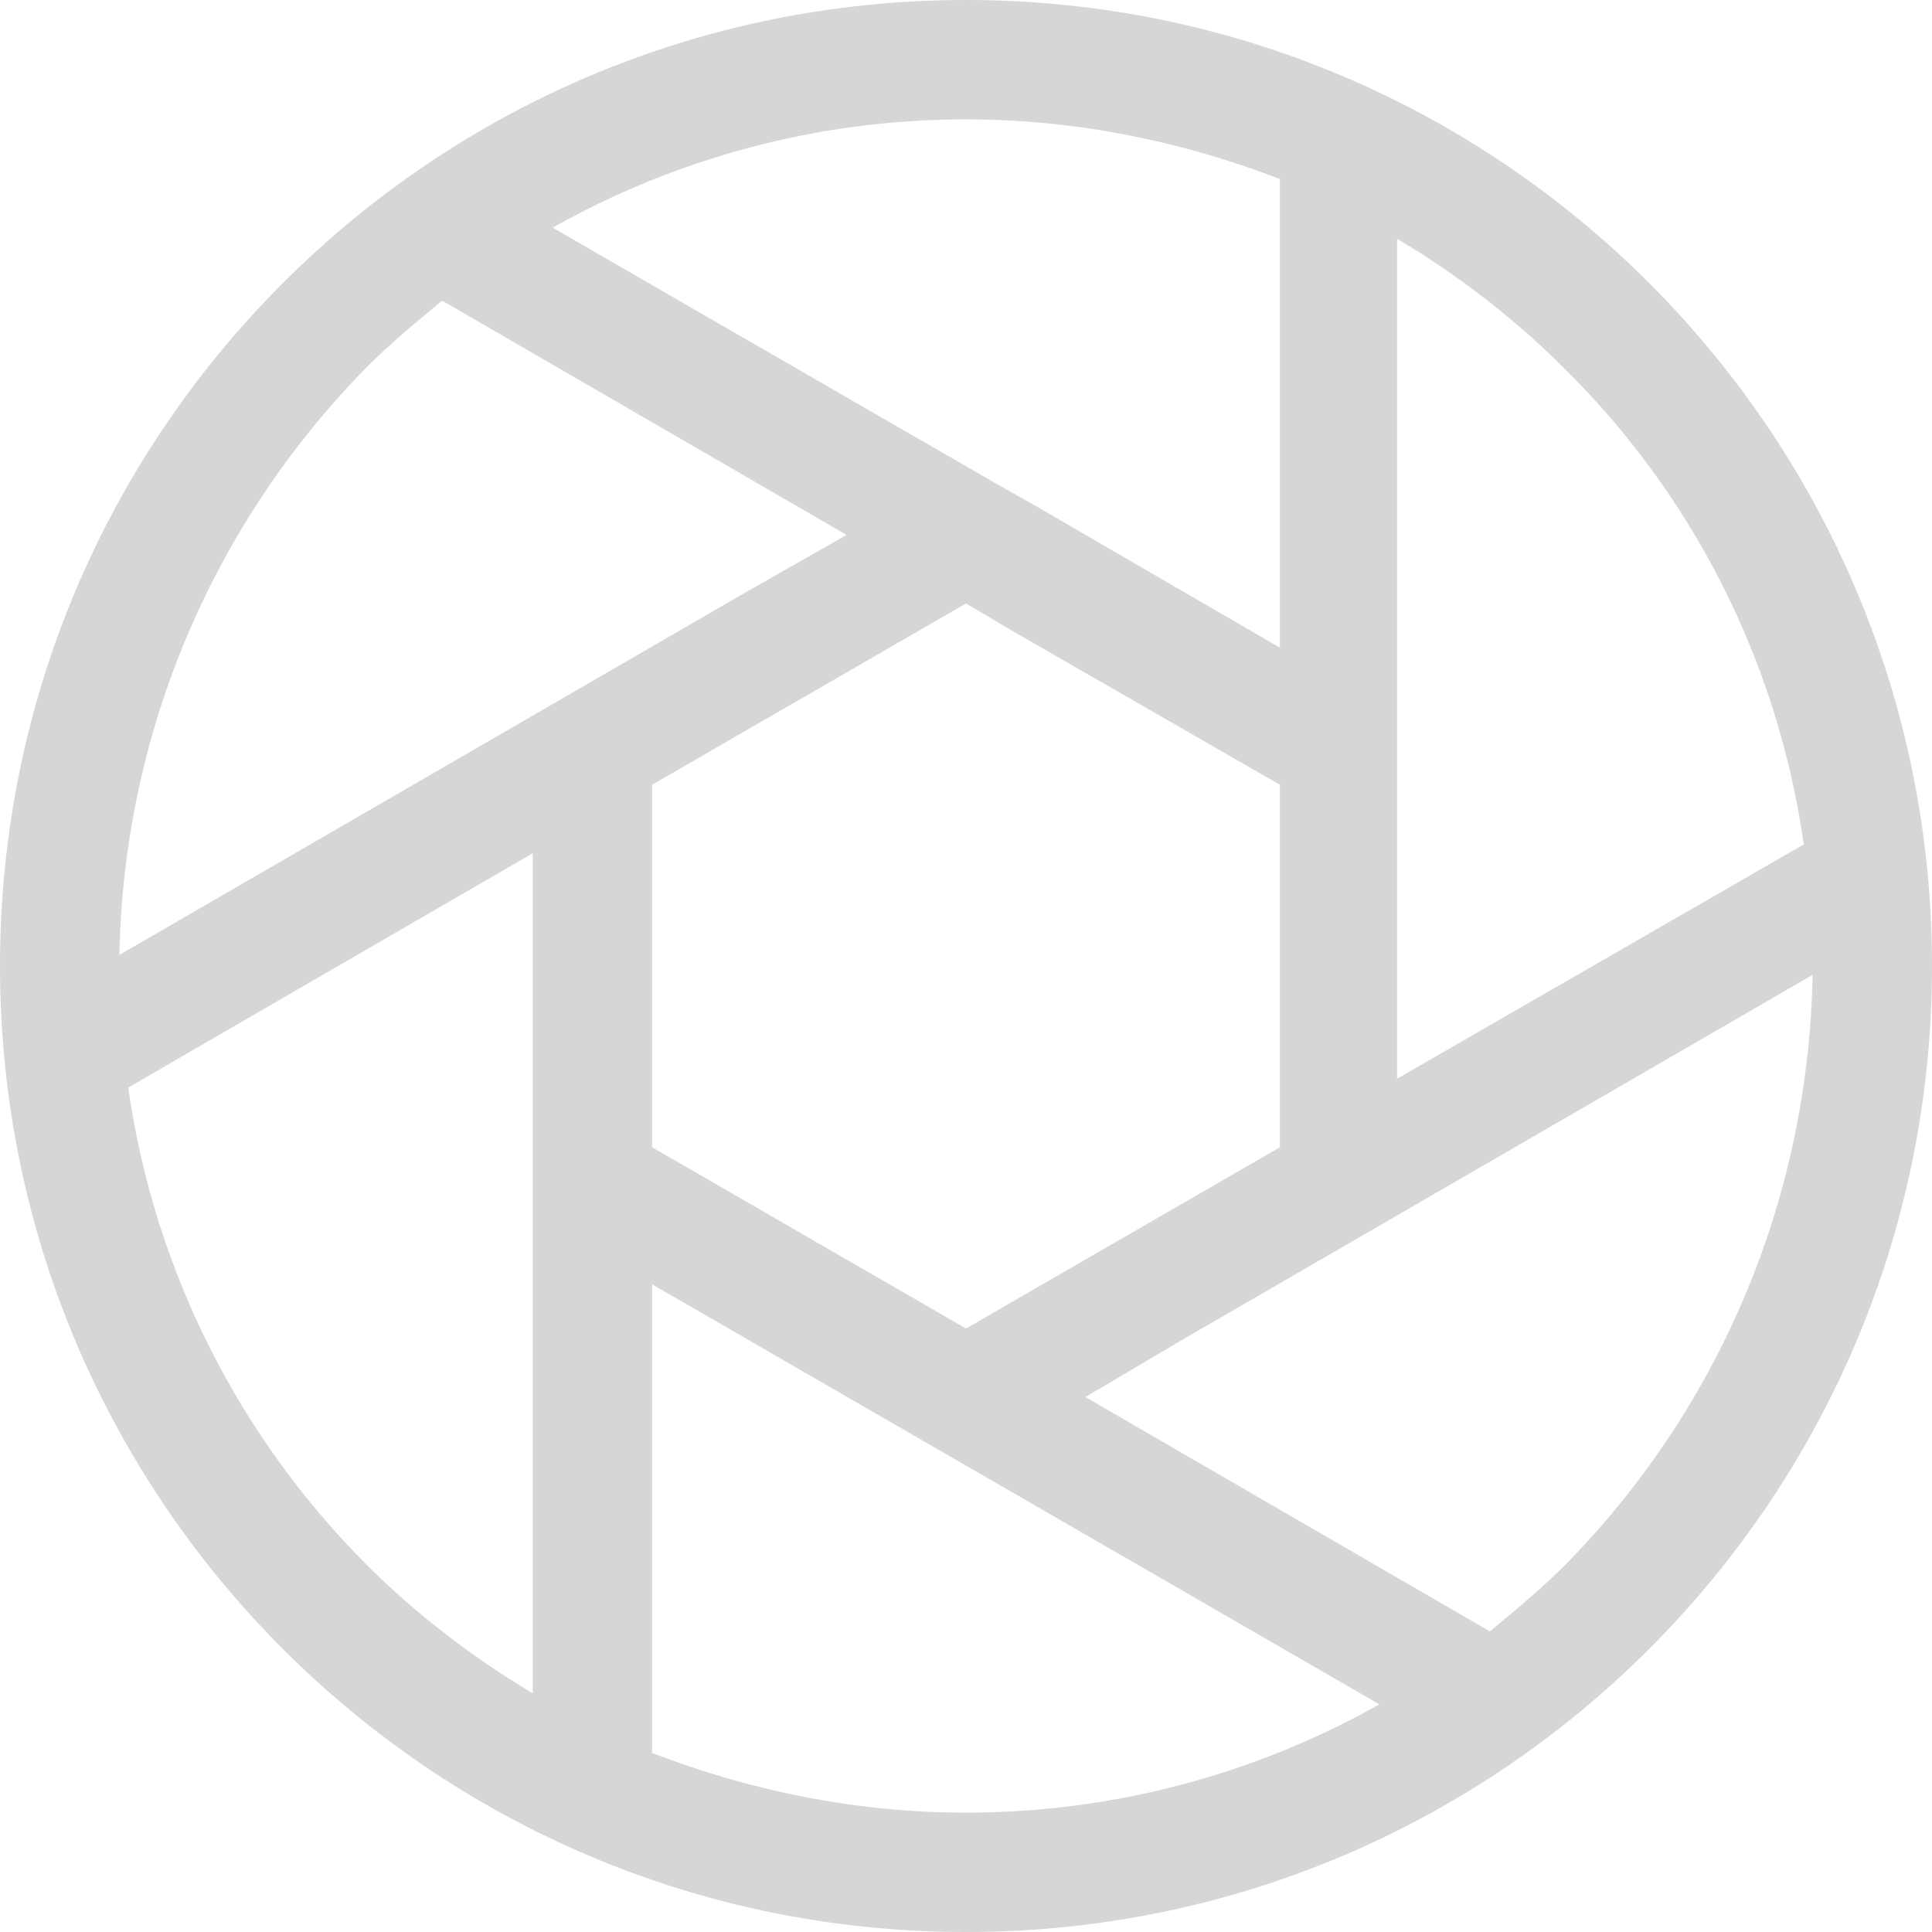 <?xml version="1.0" encoding="iso-8859-1"?>
<!-- Generator: Adobe Illustrator 19.0.0, SVG Export Plug-In . SVG Version: 6.00 Build 0)  -->
<svg version="1.1" id="Capa_1" xmlns="http://www.w3.org/2000/svg" xmlns:xlink="http://www.w3.org/1999/xlink" x="0px" y="0px"
	 viewBox="0 0 349.6 349.6" style="enable-background:new 0 0 349.6 349.6;" xml:space="preserve">
<g>
	<g>
		<path style="fill:rgb(214,214,214);" d="M298.4,51.2C266.8,19.6,223.2,0,174.8,0c-48.4,0-92,19.6-123.6,51.2C19.6,82.8,0,126.4,0,174.8c0,48.4,19.6,92,51.2,123.6
			c31.6,31.6,75.2,51.2,123.6,51.2s92-19.6,123.6-51.2c31.6-31.6,51.2-75.2,51.2-123.6S330,82.8,298.4,51.2z M252.8,43.2
			c10.8,6.4,21.2,14.4,30,23.2c23.2,22.8,38.8,52.8,43.6,86.4l-73.6,42.4V43.2z M174.8,21.6c20,0,39.2,4,56.8,10.8v84.8l-44.8-26
			l-6.4-3.6L100,41.2C122,28.8,147.6,21.6,174.8,21.6z M231.6,142v32.8v32.8L203.2,224l-28.4,16.4L146.4,224L118,207.6v-32.8V142
			l28.4-16.4l28.4-16.4l8.8,5.2L231.6,142z M66.4,66.4c4.4-4.4,8.8-8,13.6-12l73.2,42.4l-17.6,10l-114,66
			C22.4,131.6,39.2,94,66.4,66.4z M96.4,306.4c-10.8-6.4-21.2-14.4-30-23.2c-22.8-22.8-38.4-52.8-43.2-86.4l73.2-42.4V306.4z
			 M174.8,328c-20,0-39.2-4-56.8-10.8v-84.8l131.6,76C227.6,320.8,202,328,174.8,328z M283.2,283.2c-4.4,4.4-8.8,8-13.6,12
			l-73.2-42.4l17.6-10.4l114-66C327.2,218,310.4,255.6,283.2,283.2z"/>
	</g>
</g>
<g>
</g>
<g>
</g>
<g>
</g>
<g>
</g>
<g>
</g>
<g>
</g>
<g>
</g>
<g>
</g>
<g>
</g>
<g>
</g>
<g>
</g>
<g>
</g>
<g>
</g>
<g>
</g>
<g>
</g>
</svg>
